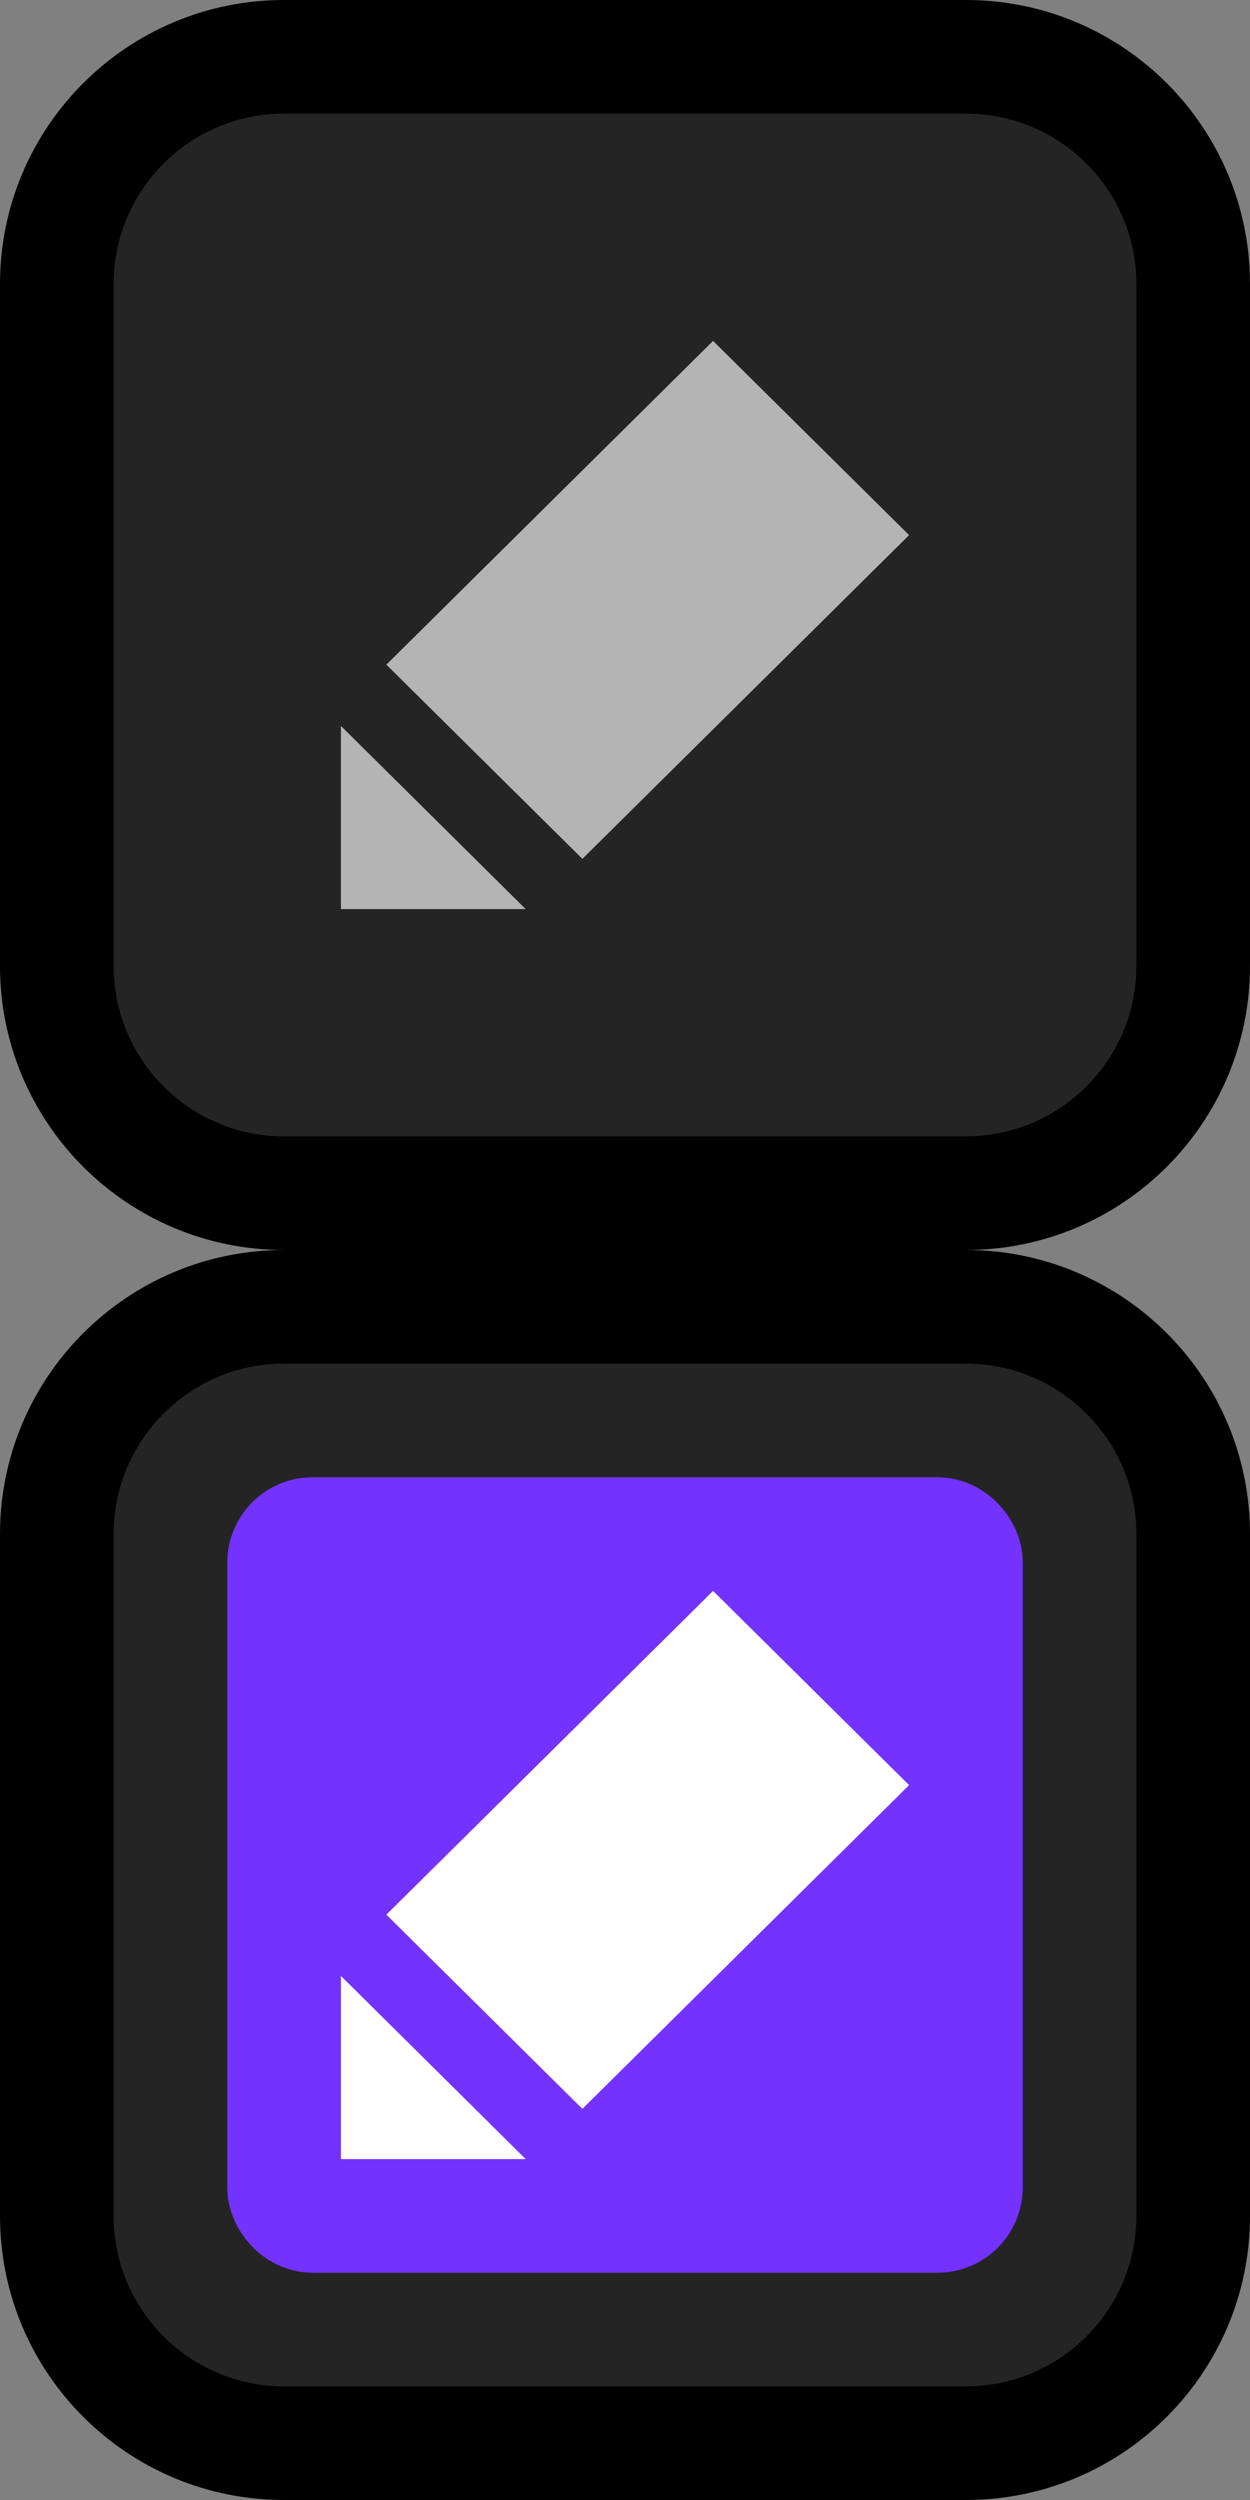 <svg width="11" height="22" viewBox="0 0 11 22" fill="none" xmlns="http://www.w3.org/2000/svg">
<rect x="0" y="0" width="11" height="22" fill="#808080" stroke="none"/>
<path d="M0.5 2.5C0.5 1.395 1.395 0.5 2.5 0.5H8.5C9.605 0.5 10.5 1.395 10.5 2.5V8.5C10.5 9.605 9.605 10.5 8.5 10.5H2.5C1.395 10.5 0.5 9.605 0.5 8.5V2.5Z" fill="#242424"/>
<path d="M2.5 1H8.5V0H2.5V1ZM10 2.5V8.5H11V2.5H10ZM8.5 10H2.5V11H8.5V10ZM1 8.5V2.5H0V8.5H1ZM2.5 10C1.672 10 1 9.328 1 8.5H0C0 9.881 1.119 11 2.5 11V10ZM10 8.5C10 9.328 9.328 10 8.5 10V11C9.881 11 11 9.881 11 8.5H10ZM8.5 1C9.328 1 10 1.672 10 2.5H11C11 1.119 9.881 0 8.5 0V1ZM2.5 0C1.119 0 0 1.119 0 2.5H1C1 1.672 1.672 1 2.5 1V0Z" fill="black"/>
<path fill-rule="evenodd" clip-rule="evenodd" d="M6.275 3L3.4 5.849L5.125 7.558L8 4.709L6.275 3ZM4.626 8L3 6.388V8H4.626Z" fill="#B4B4B4"/>
<path d="M0.5 13.5C0.5 12.395 1.395 11.5 2.5 11.5H8.5C9.605 11.5 10.5 12.395 10.5 13.5V19.5C10.5 20.605 9.605 21.5 8.5 21.5H2.5C1.395 21.5 0.5 20.605 0.5 19.5V13.5Z" fill="#242424"/>
<rect x="2.5" y="13.5" width="6" height="6" rx="0.25" fill="#7432FF"/>
<rect x="2.5" y="13.5" width="6" height="6" rx="0.25" stroke="#7432FF"/>
<path d="M2.5 12H8.5V11H2.5V12ZM10 13.5V19.5H11V13.5H10ZM8.5 21H2.5V22H8.5V21ZM1 19.5V13.5H0V19.5H1ZM2.5 21C1.672 21 1 20.328 1 19.5H0C0 20.881 1.119 22 2.5 22V21ZM10 19.5C10 20.328 9.328 21 8.5 21V22C9.881 22 11 20.881 11 19.5H10ZM8.5 12C9.328 12 10 12.672 10 13.5H11C11 12.119 9.881 11 8.5 11V12ZM2.5 11C1.119 11 0 12.119 0 13.5H1C1 12.672 1.672 12 2.5 12V11Z" fill="black"/>
<path fill-rule="evenodd" clip-rule="evenodd" d="M6.275 14L3.4 16.849L5.125 18.558L8 15.709L6.275 14ZM4.626 19L3 17.388V19H4.626Z" fill="white"/>
</svg>
